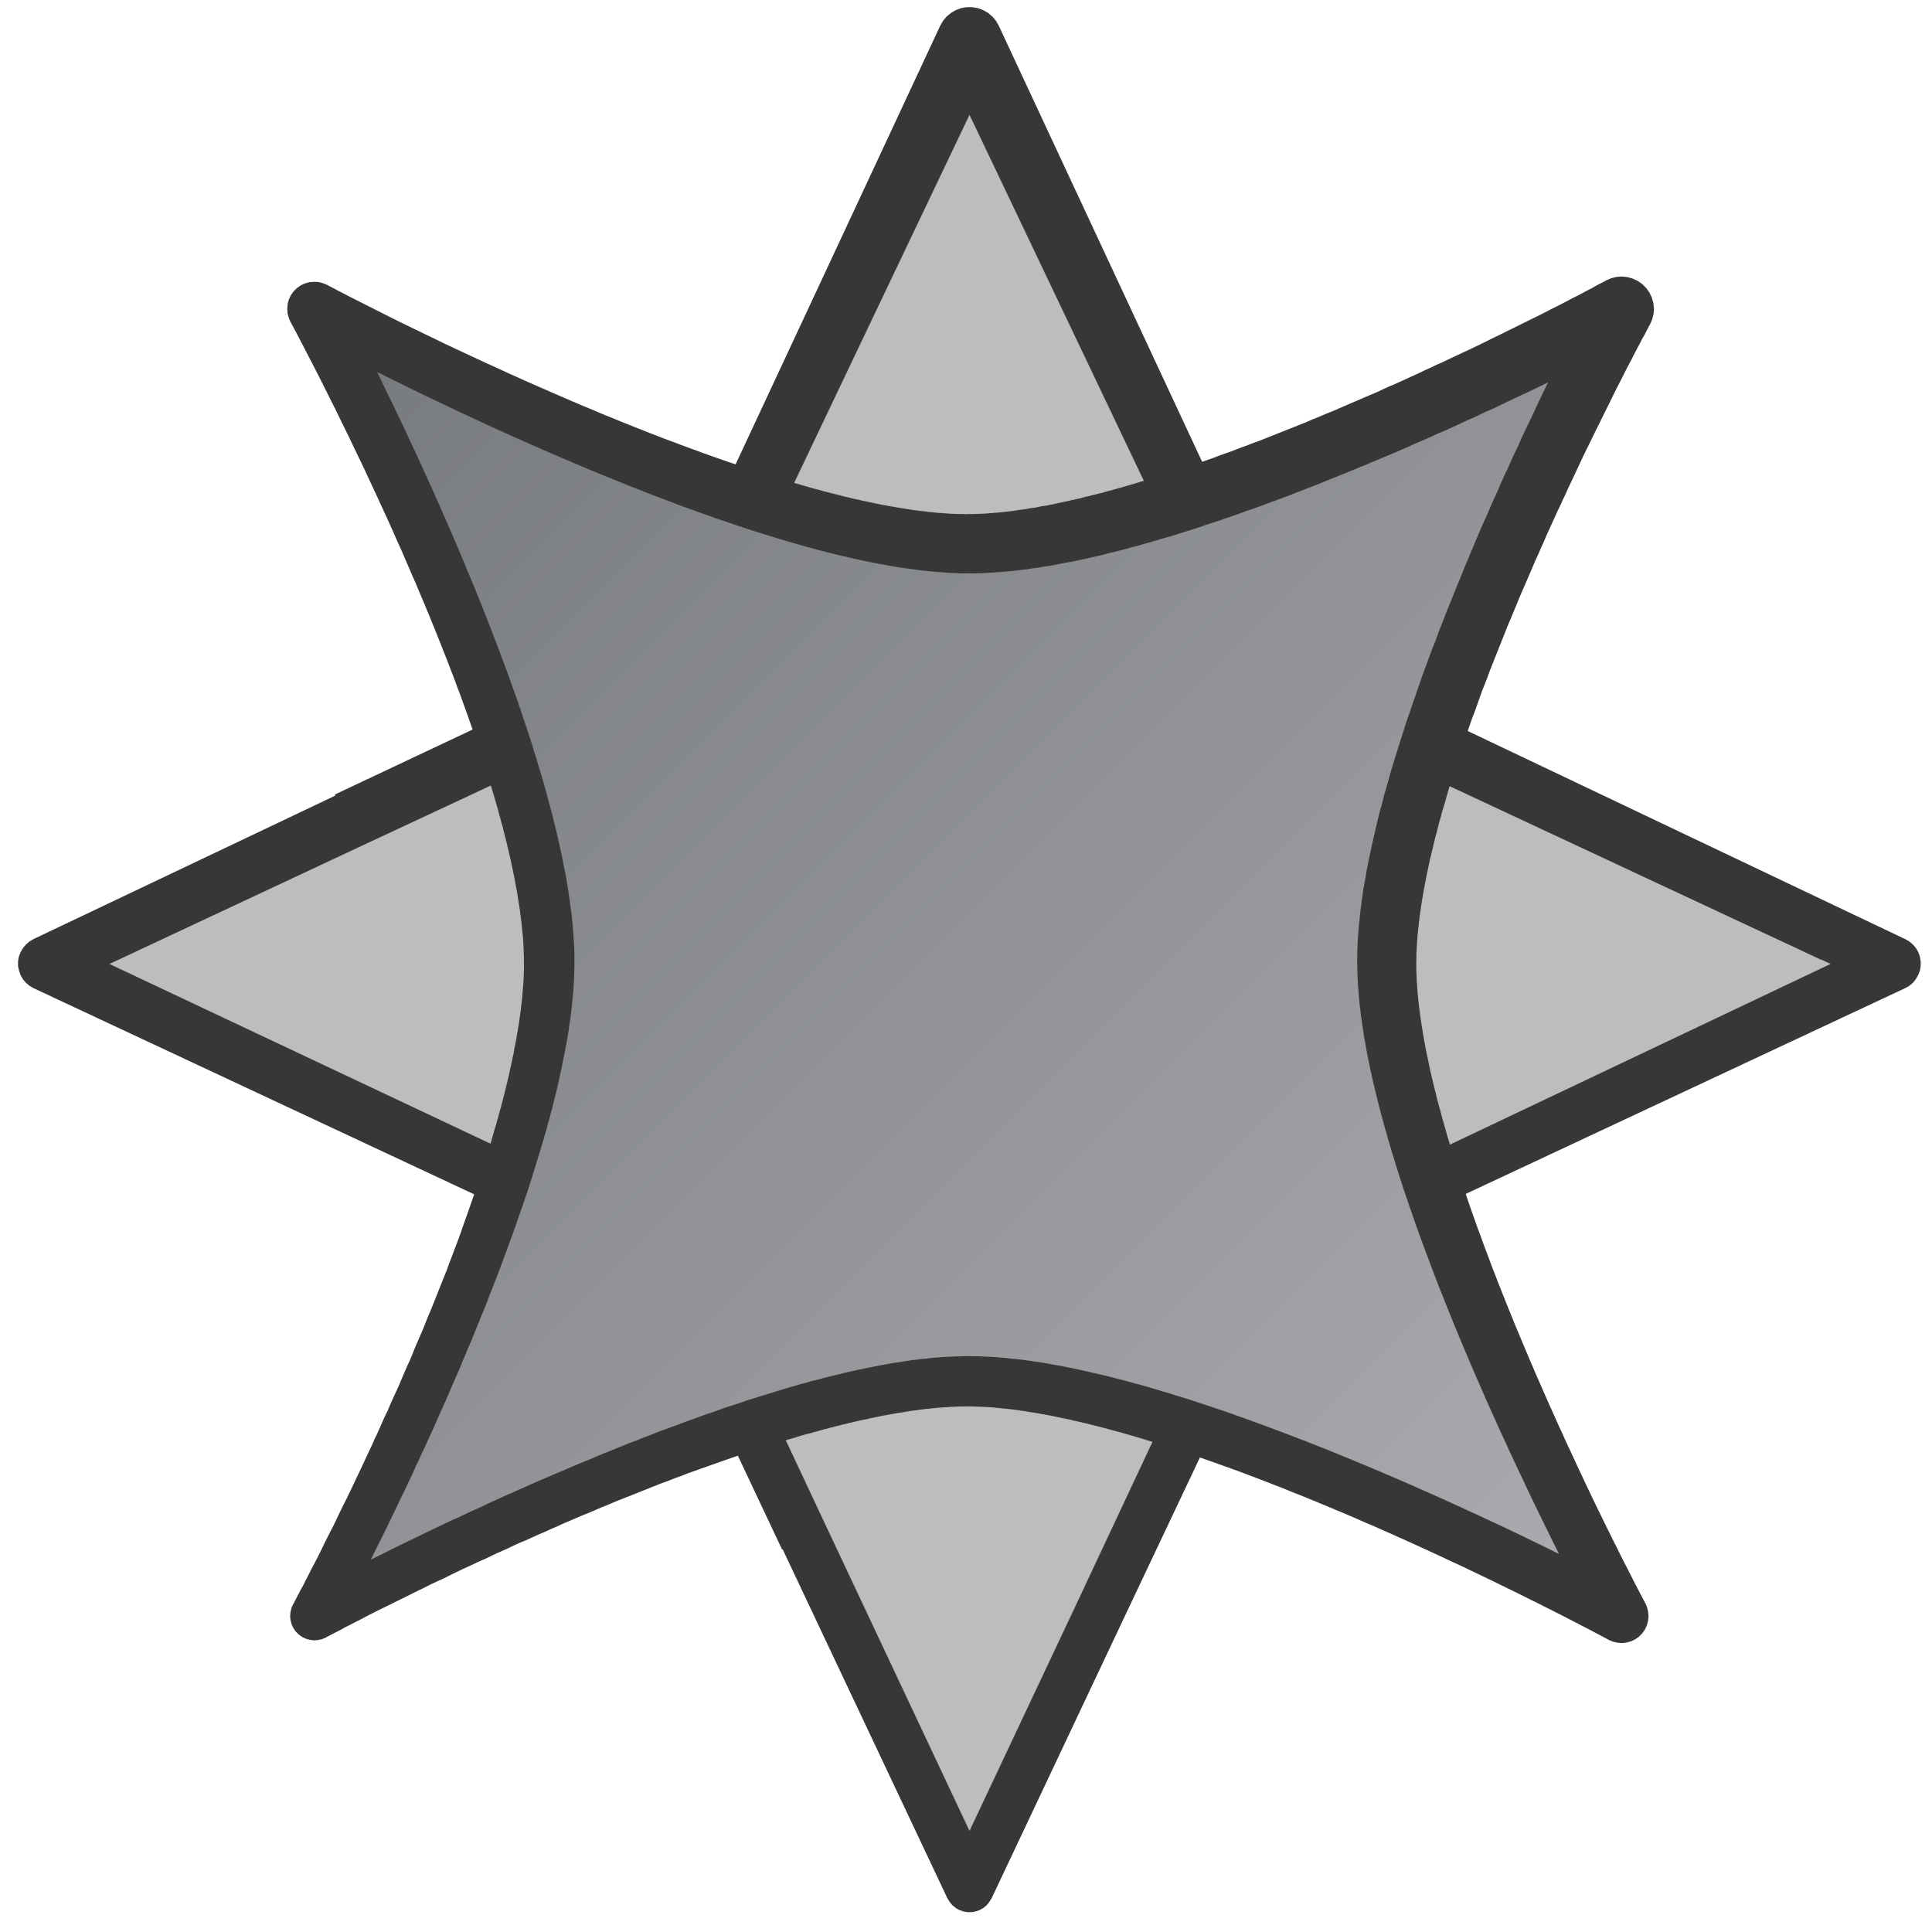 <?xml version="1.0" encoding="UTF-8" standalone="no"?>
<!DOCTYPE svg PUBLIC "-//W3C//DTD SVG 1.1//EN" "http://www.w3.org/Graphics/SVG/1.1/DTD/svg11.dtd">
<svg width="100%" height="100%" viewBox="0 0 149 149" version="1.1" xmlns="http://www.w3.org/2000/svg" xmlns:xlink="http://www.w3.org/1999/xlink" xml:space="preserve" xmlns:serif="http://www.serif.com/" style="fill-rule:evenodd;clip-rule:evenodd;stroke-linejoin:round;stroke-miterlimit:1.414;">
    <g transform="matrix(1,0,0,1,-1518,-345)">
        <g>
            <g transform="matrix(1.98,0,0,1.98,-1575.23,-426.135)">
                <path d="M1600,391L1611.54,415.465L1636,427L1611.54,438.535L1600,463L1588.47,438.535L1564,427L1588.47,415.465L1600,391Z" style="fill:rgb(189,189,189);"/>
                <path d="M1600.33,389.78L1600.53,389.855L1600.72,389.964L1600.89,390.105L1601.03,390.272L1601.14,390.462L1601.5,391.236L1610.4,410.32L1610.39,410.332L1612.4,414.601L1612.4,414.602L1634.2,424.973L1636.45,426.043L1636.61,426.136L1636.75,426.255L1636.87,426.396L1636.96,426.556L1637.02,426.728L1637.05,426.908L1637.05,427.091L1637.02,427.271L1636.95,427.443L1636.86,427.601L1636.75,427.741L1636.61,427.858L1636.45,427.949L1613.08,438.892L1613.08,438.891L1612.27,439.27L1612.27,439.27L1606.03,452.454L1600.86,463.404L1600.77,463.546L1600.67,463.672L1600.54,463.777L1600.4,463.859L1600.24,463.915L1600.08,463.943L1599.92,463.943L1599.76,463.914L1599.6,463.858L1599.46,463.776L1599.4,463.723L1599.33,463.671L1599.23,463.546L1599.14,463.404L1592.72,449.803L1592.7,449.817L1587.73,439.273L1587.73,439.274L1582.17,436.666L1563.55,427.955L1563.39,427.864L1563.25,427.746L1563.13,427.605L1563.04,427.446L1562.98,427.273L1562.94,427.092L1562.94,426.908L1562.97,426.726L1563.04,426.552L1563.13,426.392L1563.25,426.25L1563.39,426.13L1563.55,426.036L1575.3,420.45L1575.28,420.409L1587.6,414.598L1587.6,414.597L1594,400.883L1598.86,390.462L1598.97,390.272L1599.11,390.105L1599.28,389.964L1599.47,389.855L1599.67,389.78L1599.89,389.742L1600.11,389.742L1600.33,389.78ZM1596.03,402.265L1589.51,415.958L1589.41,416.13L1589.28,416.282L1589.13,416.41L1589.13,416.409L1588.96,416.508L1576.62,422.27L1566.5,427.009L1583.63,435.088L1583.61,435.143L1588.88,437.644L1589.03,437.73L1589.16,437.839L1589.27,437.969L1589.27,437.969L1589.35,438.116L1594.26,448.578L1600,460.777L1604.47,451.291L1604.47,451.287L1610.65,438.117L1610.73,437.971L1610.84,437.842L1610.97,437.734L1610.97,437.733L1611.12,437.648L1611.54,437.45L1633.54,427.008L1633.2,426.848L1633.19,426.854L1611.04,416.505L1610.87,416.406L1610.72,416.279L1610.59,416.128L1610.49,415.957L1608.59,411.967L1600,393.935L1596.03,402.265Z" style="fill:rgb(55,55,55);"/>
            </g>
            <g transform="matrix(1.4,1.4,-1.4,1.4,-49.548,-2418.57)">
                <path d="M1600,391C1600,391 1605.54,409.465 1611.54,415.465C1617.54,421.465 1636,427 1636,427C1636,427 1617.54,432.535 1611.54,438.535C1605.54,444.535 1600,463 1600,463C1600,463 1594.47,444.535 1588.47,438.535C1582.47,432.535 1564,427 1564,427C1564,427 1582.47,421.465 1588.47,415.465C1594.47,409.465 1600,391 1600,391Z" style="fill:url(#_Linear1);"/>
                <path d="M1601.27,390.838L1601.35,391.087L1601.39,391.245L1601.45,391.426L1601.51,391.628L1601.58,391.851L1601.66,392.094L1601.74,392.356L1601.83,392.636L1601.93,392.934L1602.03,393.25L1602.14,393.581L1602.26,393.929L1602.38,394.291L1602.51,394.667L1602.64,395.057L1602.78,395.46L1602.92,395.875L1603.07,396.302L1603.15,396.519L1603.23,396.739L1603.31,396.961L1603.39,397.186L1603.47,397.412L1603.56,397.642L1603.64,397.873L1603.73,398.106L1603.81,398.342L1603.9,398.579L1603.99,398.818L1604.08,399.058L1604.17,399.301L1604.27,399.544L1604.36,399.79L1604.46,400.036L1604.55,400.284L1604.65,400.533L1604.75,400.783L1604.85,401.033L1604.95,401.285L1605.05,401.538L1605.15,401.791L1605.26,402.045L1605.36,402.299L1605.47,402.554L1605.57,402.809L1605.68,403.064L1605.79,403.32L1605.9,403.575L1606.01,403.831L1606.12,404.086L1606.23,404.342L1606.34,404.596L1606.46,404.851L1606.57,405.105L1606.68,405.358L1606.8,405.611L1606.92,405.863L1607.04,406.114L1607.15,406.365L1607.27,406.614L1607.39,406.862L1607.51,407.109L1607.63,407.354L1607.75,407.598L1607.88,407.841L1608,408.082L1608.12,408.322L1608.25,408.559L1608.37,408.795L1608.49,409.029L1608.62,409.26L1608.75,409.491L1608.81,409.604L1608.87,409.717L1608.93,409.83L1609,409.942L1609.06,410.054L1609.12,410.165L1609.19,410.275L1609.25,410.385L1609.32,410.494L1609.38,410.602L1609.44,410.71L1609.51,410.817L1609.57,410.923L1609.64,411.029L1609.7,411.134L1609.77,411.238L1609.83,411.341L1609.89,411.444L1609.96,411.545L1610.02,411.646L1610.09,411.747L1610.15,411.846L1610.22,411.944L1610.28,412.042L1610.35,412.139L1610.41,412.235L1610.48,412.33L1610.54,412.424L1610.61,412.518L1610.67,412.61L1610.74,412.702L1610.8,412.792L1610.87,412.882L1610.93,412.97L1611,413.058L1611.06,413.145L1611.13,413.23L1611.19,413.315L1611.26,413.399L1611.32,413.481L1611.39,413.563L1611.45,413.643L1611.52,413.723L1611.58,413.801L1611.64,413.878L1611.71,413.954L1611.77,414.029L1611.84,414.103L1611.9,414.176L1611.97,414.247L1612.03,414.318L1612.09,414.387L1612.16,414.455L1612.22,414.522L1612.29,414.587L1612.35,414.652L1612.41,414.716L1612.48,414.78L1612.54,414.844L1612.61,414.908L1612.68,414.972L1612.75,415.037L1612.82,415.102L1612.89,415.167L1612.97,415.231L1613.04,415.296L1613.12,415.362L1613.19,415.427L1613.27,415.492L1613.35,415.557L1613.43,415.623L1613.51,415.688L1613.59,415.754L1613.68,415.82L1613.76,415.885L1613.85,415.951L1613.93,416.017L1614.02,416.082L1614.11,416.148L1614.2,416.214L1614.29,416.28L1614.38,416.345L1614.47,416.411L1614.56,416.477L1614.66,416.543L1614.75,416.608L1614.85,416.674L1614.94,416.74L1615.04,416.805L1615.14,416.871L1615.24,416.937L1615.34,417.002L1615.44,417.068L1615.54,417.133L1615.64,417.198L1615.74,417.264L1615.85,417.329L1615.95,417.394L1616.06,417.459L1616.16,417.525L1616.27,417.59L1616.38,417.655L1616.49,417.719L1616.59,417.784L1616.7,417.849L1616.81,417.913L1616.92,417.978L1617.04,418.042L1617.15,418.107L1617.26,418.171L1617.37,418.235L1617.49,418.299L1617.72,418.427L1617.94,418.554L1618.18,418.681L1618.41,418.807L1618.65,418.933L1618.89,419.058L1619.13,419.183L1619.37,419.307L1619.62,419.43L1619.86,419.553L1620.11,419.675L1620.35,419.797L1620.6,419.918L1620.85,420.038L1621.1,420.157L1621.35,420.276L1621.61,420.394L1621.86,420.511L1622.11,420.627L1622.37,420.743L1622.62,420.858L1622.87,420.972L1623.13,421.085L1623.38,421.197L1623.64,421.309L1623.89,421.419L1624.15,421.529L1624.4,421.637L1624.66,421.745L1624.91,421.852L1625.16,421.957L1625.42,422.062L1625.67,422.166L1625.92,422.268L1626.17,422.37L1626.42,422.471L1626.67,422.57L1626.91,422.668L1627.16,422.766L1627.41,422.862L1627.65,422.957L1627.89,423.051L1628.13,423.143L1628.37,423.235L1628.61,423.325L1628.84,423.414L1629.07,423.502L1629.31,423.589L1629.53,423.674L1629.76,423.758L1629.99,423.841L1630.21,423.922L1630.43,424.003L1630.64,424.081L1631.07,424.235L1631.48,424.383L1631.88,424.525L1632.27,424.662L1632.59,424.772L1632.65,424.792L1633.01,424.916L1633.36,425.034L1633.69,425.146L1634.01,425.251L1634.3,425.35L1634.58,425.443L1634.85,425.528L1635.09,425.607L1635.31,425.679L1635.51,425.743L1635.69,425.801L1635.85,425.851L1636.1,425.929L1636.25,425.976L1636.31,425.991L1636.47,426.058L1636.62,426.151L1636.76,426.269L1636.87,426.408L1636.96,426.565L1637.02,426.734L1637.05,426.91L1637.05,427.09L1637.02,427.266L1636.96,427.435L1636.87,427.592L1636.76,427.731L1636.62,427.849L1636.47,427.942L1636.31,428.009L1636.25,428.024L1636.1,428.07L1635.85,428.147L1635.69,428.196L1635.51,428.252L1635.31,428.316L1635.09,428.386L1634.84,428.464L1634.58,428.548L1634.3,428.638L1634,428.736L1633.69,428.839L1633.35,428.949L1633.01,429.065L1632.64,429.188L1632.27,429.316L1631.88,429.45L1631.47,429.589L1631.06,429.735L1630.63,429.886L1630.41,429.963L1630.19,430.041L1629.97,430.122L1629.75,430.203L1629.52,430.285L1629.29,430.369L1629.06,430.454L1628.82,430.541L1628.59,430.628L1628.35,430.717L1628.11,430.807L1627.87,430.898L1627.63,430.991L1627.38,431.084L1627.14,431.179L1626.89,431.274L1626.64,431.371L1626.4,431.469L1626.15,431.568L1625.89,431.668L1625.64,431.769L1625.39,431.871L1625.14,431.975L1624.88,432.079L1624.63,432.184L1624.37,432.29L1624.12,432.397L1623.86,432.505L1623.61,432.614L1623.35,432.724L1623.09,432.834L1622.84,432.946L1622.58,433.058L1622.33,433.171L1622.07,433.286L1621.82,433.4L1621.56,433.516L1621.31,433.633L1621.06,433.75L1620.81,433.868L1620.56,433.986L1620.31,434.106L1620.06,434.226L1619.81,434.347L1619.56,434.468L1619.32,434.59L1619.08,434.713L1618.83,434.836L1618.59,434.96L1618.36,435.085L1618.12,435.21L1617.88,435.335L1617.65,435.461L1617.42,435.588L1617.31,435.651L1617.19,435.715L1617.08,435.778L1616.97,435.842L1616.86,435.906L1616.75,435.97L1616.63,436.034L1616.53,436.098L1616.41,436.163L1616.31,436.227L1616.2,436.291L1616.09,436.356L1615.98,436.421L1615.88,436.485L1615.77,436.55L1615.67,436.615L1615.57,436.68L1615.46,436.745L1615.36,436.81L1615.26,436.875L1615.16,436.94L1615.06,437.006L1614.96,437.071L1614.86,437.136L1614.76,437.202L1614.67,437.267L1614.57,437.333L1614.48,437.398L1614.38,437.464L1614.29,437.529L1614.2,437.595L1614.11,437.66L1614.02,437.726L1613.92,437.792L1613.84,437.857L1613.75,437.923L1613.66,437.988L1613.58,438.054L1613.49,438.12L1613.41,438.185L1613.33,438.251L1613.25,438.316L1613.17,438.382L1613.09,438.447L1613.01,438.512L1612.93,438.578L1612.86,438.643L1612.81,438.685L1612.78,438.708L1612.71,438.773L1612.64,438.838L1612.57,438.903L1612.5,438.968L1612.43,439.033L1612.36,439.098L1612.29,439.162L1612.23,439.227L1612.16,439.292L1612.1,439.358L1612.03,439.425L1611.97,439.494L1611.9,439.564L1611.84,439.635L1611.77,439.707L1611.71,439.78L1611.64,439.855L1611.58,439.93L1611.51,440.007L1611.44,440.084L1611.38,440.163L1611.31,440.243L1611.25,440.324L1611.18,440.406L1611.11,440.489L1611.05,440.573L1610.98,440.658L1610.92,440.745L1610.85,440.832L1610.78,440.92L1610.72,441.009L1610.65,441.099L1610.59,441.19L1610.52,441.281L1610.45,441.374L1610.39,441.468L1610.32,441.562L1610.26,441.658L1610.19,441.754L1610.12,441.851L1610.06,441.949L1609.99,442.048L1609.93,442.148L1609.86,442.248L1609.8,442.35L1609.73,442.452L1609.66,442.554L1609.6,442.658L1609.53,442.762L1609.47,442.867L1609.4,442.973L1609.34,443.08L1609.27,443.187L1609.21,443.295L1609.14,443.403L1609.08,443.512L1609.01,443.622L1608.95,443.733L1608.88,443.844L1608.82,443.956L1608.76,444.068L1608.69,444.181L1608.63,444.295L1608.56,444.408L1608.43,444.638L1608.31,444.87L1608.18,445.104L1608.06,445.34L1607.93,445.578L1607.8,445.818L1607.68,446.059L1607.56,446.302L1607.43,446.546L1607.31,446.792L1607.19,447.039L1607.07,447.287L1606.95,447.536L1606.83,447.786L1606.71,448.038L1606.59,448.29L1606.47,448.543L1606.35,448.796L1606.24,449.05L1606.12,449.305L1606.01,449.56L1605.89,449.815L1605.78,450.07L1605.67,450.326L1605.56,450.582L1605.45,450.837L1605.39,450.982L1605.34,451.092L1605.23,451.348L1605.12,451.602L1605.02,451.857L1604.91,452.111L1604.81,452.364L1604.71,452.617L1604.6,452.869L1604.5,453.12L1604.4,453.37L1604.3,453.618L1604.21,453.866L1604.11,454.113L1604.02,454.358L1603.92,454.602L1603.83,454.844L1603.74,455.085L1603.64,455.324L1603.55,455.561L1603.47,455.796L1603.38,456.03L1603.29,456.261L1603.21,456.491L1603.13,456.718L1603.04,456.942L1602.96,457.165L1602.88,457.384L1602.8,457.601L1602.65,458.028L1602.51,458.443L1602.36,458.846L1602.23,459.236L1602.1,459.613L1601.98,459.975L1601.86,460.323L1601.75,460.655L1601.64,460.97L1601.54,461.269L1601.45,461.549L1601.37,461.812L1601.29,462.054L1601.22,462.278L1601.15,462.48L1601.1,462.661L1601.05,462.82L1600.97,463.069L1600.92,463.222L1600.91,463.274L1600.85,463.423L1600.76,463.561L1600.66,463.682L1600.53,463.783L1600.39,463.862L1600.24,463.916L1600.08,463.943L1599.92,463.943L1599.76,463.916L1599.61,463.862L1599.47,463.783L1599.34,463.682L1599.24,463.561L1599.15,463.423L1599.09,463.274L1599.08,463.222L1599.03,463.069L1598.95,462.82L1598.9,462.661L1598.85,462.48L1598.82,462.38L1598.78,462.277L1598.71,462.054L1598.63,461.811L1598.55,461.549L1598.46,461.268L1598.36,460.97L1598.25,460.655L1598.14,460.323L1598.03,459.975L1597.9,459.613L1597.77,459.236L1597.64,458.846L1597.5,458.443L1597.35,458.028L1597.2,457.601L1597.12,457.384L1597.04,457.165L1596.96,456.942L1596.88,456.718L1596.79,456.491L1596.71,456.261L1596.62,456.03L1596.53,455.797L1596.44,455.561L1596.36,455.324L1596.26,455.085L1596.17,454.844L1596.08,454.602L1595.99,454.358L1595.89,454.113L1595.79,453.867L1595.69,453.619L1595.6,453.37L1595.5,453.12L1595.39,452.869L1595.29,452.617L1595.19,452.365L1595.09,452.111L1594.98,451.858L1594.87,451.603L1594.77,451.348L1594.66,451.093L1594.55,450.838L1594.44,450.582L1594.33,450.326L1594.22,450.071L1594.11,449.815L1593.99,449.56L1593.88,449.305L1593.76,449.05L1593.65,448.796L1593.53,448.543L1593.48,448.432L1593.41,448.29L1593.29,448.038L1593.17,447.786L1593.05,447.536L1592.93,447.287L1592.81,447.039L1592.69,446.792L1592.57,446.546L1592.44,446.302L1592.32,446.059L1592.19,445.818L1592.07,445.579L1591.94,445.341L1591.82,445.105L1591.69,444.871L1591.56,444.639L1591.44,444.409L1591.37,444.295L1591.31,444.182L1591.24,444.069L1591.18,443.956L1591.12,443.845L1591.05,443.734L1590.99,443.623L1590.92,443.513L1590.86,443.404L1590.79,443.296L1590.73,443.188L1590.66,443.081L1590.6,442.974L1590.53,442.868L1590.47,442.763L1590.4,442.659L1590.33,442.556L1590.27,442.453L1590.2,442.351L1590.14,442.25L1590.07,442.149L1590.01,442.05L1589.94,441.951L1589.87,441.853L1589.81,441.756L1589.74,441.659L1589.68,441.564L1589.61,441.469L1589.54,441.376L1589.48,441.283L1589.41,441.191L1589.35,441.1L1589.28,441.01L1589.21,440.921L1589.15,440.833L1589.08,440.746L1589.02,440.66L1588.95,440.575L1588.88,440.491L1588.82,440.408L1588.75,440.326L1588.69,440.245L1588.62,440.165L1588.55,440.087L1588.49,440.009L1588.42,439.932L1588.36,439.857L1588.29,439.783L1588.23,439.709L1588.16,439.637L1588.1,439.566L1588.03,439.497L1587.97,439.428L1587.9,439.361L1587.84,439.295L1587.77,439.23L1587.7,439.165L1587.64,439.101L1587.57,439.036L1587.5,438.971L1587.43,438.907L1587.36,438.842L1587.29,438.776L1587.22,438.711L1587.14,438.646L1587.07,438.581L1586.99,438.516L1586.91,438.45L1586.83,438.385L1586.75,438.319L1586.67,438.254L1586.59,438.188L1586.5,438.122L1586.42,438.057L1586.33,437.991L1586.25,437.925L1586.16,437.86L1586.07,437.794L1585.98,437.728L1585.89,437.663L1585.8,437.597L1585.71,437.532L1585.62,437.466L1585.52,437.4L1585.43,437.335L1585.33,437.269L1585.24,437.204L1585.14,437.138L1585.04,437.073L1584.94,437.007L1584.84,436.942L1584.74,436.877L1584.64,436.812L1584.54,436.747L1584.43,436.681L1584.33,436.616L1584.23,436.551L1584.12,436.487L1584.02,436.422L1583.91,436.357L1583.8,436.292L1583.69,436.228L1583.58,436.163L1583.48,436.099L1583.37,436.035L1583.25,435.971L1583.2,435.938L1583.14,435.907L1583.03,435.843L1582.92,435.779L1582.81,435.715L1582.69,435.652L1582.58,435.589L1582.35,435.462L1582.11,435.336L1581.88,435.211L1581.64,435.086L1581.4,434.961L1581.16,434.838L1580.92,434.714L1580.68,434.592L1580.43,434.47L1580.19,434.348L1579.94,434.228L1579.69,434.108L1579.44,433.988L1579.19,433.87L1578.94,433.752L1578.69,433.635L1578.43,433.518L1578.18,433.403L1577.93,433.288L1577.67,433.174L1577.42,433.061L1577.16,432.948L1576.9,432.837L1576.65,432.726L1576.39,432.617L1576.14,432.508L1575.88,432.4L1575.63,432.293L1575.37,432.187L1575.12,432.082L1574.86,431.978L1574.61,431.875L1574.36,431.773L1574.1,431.672L1573.85,431.572L1573.6,431.473L1573.35,431.375L1573.11,431.278L1572.86,431.183L1572.61,431.088L1572.37,430.995L1572.13,430.903L1571.89,430.811L1571.65,430.722L1571.41,430.633L1571.17,430.545L1570.94,430.459L1570.71,430.374L1570.48,430.29L1570.25,430.208L1570.03,430.126L1569.81,430.046L1569.59,429.968L1569.37,429.891L1568.94,429.74L1568.53,429.595L1568.12,429.455L1567.73,429.321L1567.36,429.193L1566.99,429.071L1566.64,428.955L1566.31,428.845L1566,428.742L1565.7,428.645L1565.42,428.554L1565.15,428.47L1564.91,428.393L1564.69,428.322L1564.49,428.259L1564.31,428.202L1564.15,428.153L1563.9,428.077L1563.75,428.031L1563.69,428.016L1563.53,427.949L1563.37,427.855L1563.24,427.736L1563.12,427.596L1563.03,427.438L1562.97,427.268L1562.94,427.09L1562.94,426.91L1562.97,426.732L1563.03,426.562L1563.12,426.404L1563.24,426.264L1563.37,426.145L1563.53,426.051L1563.69,425.984L1563.75,425.969L1563.9,425.922L1564.15,425.844L1564.3,425.794L1564.49,425.736L1564.69,425.672L1564.91,425.6L1565.15,425.521L1565.41,425.435L1565.69,425.343L1565.99,425.244L1566.31,425.138L1566.64,425.027L1566.99,424.908L1567.35,424.784L1567.72,424.654L1568.11,424.518L1568.52,424.376L1568.93,424.228L1569.36,424.074L1569.57,423.996L1569.79,423.916L1570.01,423.835L1570.24,423.752L1570.46,423.668L1570.69,423.583L1570.92,423.497L1571.16,423.409L1571.39,423.32L1571.63,423.23L1571.87,423.138L1572.11,423.046L1572.35,422.952L1572.59,422.857L1572.84,422.761L1573.08,422.664L1573.33,422.566L1573.58,422.467L1573.83,422.366L1574.08,422.265L1574.33,422.162L1574.58,422.059L1574.84,421.954L1575.09,421.849L1575.34,421.742L1575.6,421.635L1575.85,421.526L1576.11,421.417L1576.36,421.306L1576.62,421.195L1576.78,421.125L1576.87,421.083L1577.13,420.97L1577.38,420.856L1577.63,420.741L1577.89,420.625L1578.14,420.509L1578.39,420.392L1578.65,420.274L1578.9,420.155L1579.15,420.036L1579.4,419.915L1579.65,419.794L1579.89,419.673L1580.14,419.551L1580.38,419.428L1580.63,419.304L1580.87,419.18L1581.11,419.056L1581.35,418.93L1581.59,418.805L1581.82,418.678L1582.05,418.552L1582.28,418.424L1582.51,418.296L1582.63,418.233L1582.74,418.169L1582.85,418.104L1582.96,418.04L1583.08,417.976L1583.18,417.911L1583.3,417.846L1583.4,417.782L1583.51,417.717L1583.62,417.652L1583.73,417.587L1583.84,417.522L1583.94,417.457L1584.05,417.392L1584.15,417.327L1584.25,417.261L1584.36,417.196L1584.46,417.13L1584.56,417.065L1584.66,416.999L1584.76,416.934L1584.86,416.868L1584.96,416.803L1585.06,416.737L1585.15,416.671L1585.25,416.606L1585.34,416.54L1585.43,416.474L1585.53,416.408L1585.62,416.343L1585.71,416.277L1585.8,416.211L1585.89,416.145L1585.98,416.08L1586.07,416.014L1586.15,415.948L1586.24,415.883L1586.32,415.817L1586.4,415.751L1586.49,415.686L1586.57,415.62L1586.65,415.555L1586.73,415.49L1586.81,415.424L1586.88,415.359L1586.96,415.294L1587.03,415.229L1587.11,415.164L1587.18,415.099L1587.25,415.034L1587.32,414.97L1587.39,414.905L1587.45,414.841L1587.52,414.777L1587.59,414.713L1587.65,414.649L1587.71,414.585L1587.78,414.519L1587.84,414.453L1587.9,414.385L1587.97,414.315L1588.03,414.245L1588.1,414.173L1588.16,414.101L1588.22,414.027L1588.29,413.952L1588.35,413.876L1588.42,413.799L1588.48,413.72L1588.55,413.641L1588.61,413.56L1588.68,413.479L1588.74,413.396L1588.81,413.313L1588.87,413.228L1588.93,413.142L1589,413.056L1589.07,412.968L1589.13,412.879L1589.19,412.79L1589.26,412.699L1589.33,412.608L1589.39,412.515L1589.45,412.422L1589.52,412.328L1589.59,412.233L1589.65,412.137L1589.72,412.04L1589.78,411.942L1589.84,411.844L1589.91,411.744L1589.97,411.644L1590.04,411.543L1590.1,411.441L1590.17,411.339L1590.23,411.236L1590.3,411.132L1590.36,411.027L1590.42,410.921L1590.49,410.815L1590.55,410.708L1590.62,410.6L1590.68,410.492L1590.75,410.383L1590.81,410.273L1590.87,410.163L1590.94,410.052L1591,409.941L1591.06,409.828L1591.13,409.716L1591.19,409.602L1591.25,409.489L1591.38,409.259L1591.5,409.027L1591.63,408.793L1591.75,408.558L1591.88,408.32L1592,408.081L1592.12,407.84L1592.24,407.597L1592.37,407.353L1592.49,407.108L1592.61,406.861L1592.73,406.613L1592.85,406.364L1592.96,406.114L1593.08,405.862L1593.2,405.611L1593.31,405.358L1593.43,405.104L1593.54,404.85L1593.66,404.596L1593.77,404.341L1593.88,404.086L1593.99,403.831L1594.1,403.575L1594.21,403.32L1594.32,403.064L1594.43,402.809L1594.53,402.554L1594.64,402.299L1594.74,402.045L1594.85,401.791L1594.92,401.617L1594.95,401.538L1595.05,401.285L1595.15,401.033L1595.25,400.783L1595.35,400.533L1595.45,400.284L1595.55,400.036L1595.64,399.79L1595.73,399.544L1595.83,399.301L1595.92,399.059L1596.01,398.818L1596.1,398.579L1596.19,398.342L1596.27,398.106L1596.36,397.873L1596.44,397.642L1596.53,397.413L1596.61,397.186L1596.69,396.961L1596.77,396.739L1596.85,396.519L1596.93,396.302L1597.08,395.875L1597.22,395.46L1597.36,395.057L1597.49,394.667L1597.62,394.291L1597.74,393.929L1597.86,393.581L1597.97,393.25L1598.07,392.934L1598.17,392.636L1598.26,392.356L1598.34,392.094L1598.42,391.851L1598.49,391.628L1598.55,391.426L1598.61,391.245L1598.65,391.087L1598.73,390.838L1598.78,390.686L1598.79,390.635L1598.87,390.435L1598.98,390.252L1599.12,390.09L1599.29,389.955L1599.48,389.85L1599.68,389.778L1599.89,389.742L1600.11,389.742L1600.32,389.778L1600.52,389.85L1600.71,389.955L1600.88,390.09L1601.02,390.252L1601.13,390.435L1601.21,390.635L1601.22,390.686L1601.27,390.838ZM1567.67,427.082L1568.03,427.208L1568.41,427.34L1568.81,427.478L1569.22,427.622L1569.64,427.772L1570.07,427.928L1570.29,428.008L1570.51,428.089L1570.74,428.171L1570.97,428.255L1571.2,428.34L1571.43,428.427L1571.66,428.515L1571.9,428.604L1572.14,428.694L1572.38,428.786L1572.62,428.878L1572.87,428.972L1573.11,429.068L1573.36,429.164L1573.61,429.262L1573.86,429.361L1574.11,429.461L1574.36,429.562L1574.62,429.664L1574.87,429.767L1575.13,429.872L1575.38,429.977L1575.64,430.084L1575.9,430.191L1576.16,430.3L1576.42,430.41L1576.68,430.52L1576.94,430.632L1577.2,430.745L1577.46,430.858L1577.72,430.973L1577.98,431.089L1578.24,431.205L1578.5,431.322L1578.76,431.441L1579.02,431.56L1579.28,431.68L1579.54,431.801L1579.8,431.923L1580.06,432.046L1580.32,432.169L1580.57,432.293L1580.83,432.419L1581.08,432.545L1581.33,432.671L1581.59,432.799L1581.84,432.927L1582.09,433.056L1582.33,433.186L1582.58,433.316L1582.82,433.447L1583.07,433.579L1583.31,433.712L1583.55,433.845L1583.67,433.912L1583.79,433.979L1583.9,434.047L1584.02,434.114L1584.14,434.181L1584.19,434.215L1584.25,434.249L1584.37,434.317L1584.49,434.385L1584.6,434.453L1584.71,434.521L1584.83,434.59L1584.94,434.658L1585.05,434.727L1585.16,434.796L1585.28,434.865L1585.38,434.935L1585.5,435.004L1585.6,435.073L1585.71,435.143L1585.82,435.213L1585.93,435.283L1586.03,435.353L1586.14,435.424L1586.24,435.494L1586.35,435.565L1586.45,435.636L1586.56,435.707L1586.66,435.778L1586.76,435.849L1586.86,435.921L1586.96,435.992L1587.06,436.064L1587.15,436.136L1587.25,436.208L1587.35,436.281L1587.44,436.353L1587.54,436.426L1587.63,436.498L1587.73,436.571L1587.82,436.644L1587.91,436.718L1588,436.791L1588.09,436.865L1588.18,436.939L1588.26,437.013L1588.35,437.087L1588.43,437.161L1588.52,437.236L1588.6,437.31L1588.69,437.385L1588.77,437.461L1588.85,437.536L1588.93,437.611L1589.01,437.687L1589.08,437.763L1589.16,437.839L1589.24,437.916L1589.31,437.994L1589.39,438.073L1589.46,438.153L1589.54,438.234L1589.61,438.316L1589.69,438.399L1589.76,438.483L1589.84,438.568L1589.91,438.653L1589.98,438.74L1590.06,438.828L1590.13,438.916L1590.2,439.006L1590.28,439.097L1590.35,439.188L1590.42,439.28L1590.5,439.373L1590.57,439.467L1590.64,439.562L1590.71,439.658L1590.78,439.754L1590.86,439.852L1590.93,439.95L1591,440.049L1591.07,440.149L1591.14,440.25L1591.21,440.351L1591.28,440.453L1591.35,440.556L1591.42,440.66L1591.49,440.764L1591.56,440.869L1591.63,440.975L1591.7,441.082L1591.77,441.189L1591.84,441.297L1591.91,441.406L1591.98,441.515L1592.05,441.625L1592.12,441.736L1592.19,441.847L1592.26,441.959L1592.32,442.071L1592.39,442.184L1592.46,442.298L1592.53,442.412L1592.6,442.527L1592.66,442.643L1592.73,442.759L1592.8,442.875L1592.86,442.993L1592.93,443.11L1593,443.228L1593.06,443.347L1593.13,443.467L1593.26,443.706L1593.39,443.948L1593.52,444.191L1593.65,444.436L1593.78,444.683L1593.91,444.931L1594.04,445.181L1594.17,445.432L1594.29,445.684L1594.42,445.938L1594.54,446.193L1594.66,446.448L1594.79,446.705L1594.91,446.962L1595.03,447.221L1595.15,447.479L1595.22,447.625L1595.27,447.739L1595.39,447.999L1595.51,448.259L1595.63,448.52L1595.74,448.78L1595.86,449.042L1595.97,449.303L1596.09,449.564L1596.2,449.825L1596.31,450.086L1596.42,450.346L1596.53,450.606L1596.64,450.866L1596.75,451.125L1596.85,451.384L1596.96,451.642L1597.06,451.899L1597.17,452.155L1597.27,452.41L1597.37,452.665L1597.47,452.918L1597.57,453.169L1597.67,453.42L1597.76,453.669L1597.86,453.917L1597.95,454.163L1598.05,454.407L1598.14,454.65L1598.23,454.891L1598.32,455.13L1598.41,455.366L1598.49,455.601L1598.58,455.834L1598.66,456.064L1598.75,456.292L1598.83,456.517L1598.91,456.74L1598.99,456.961L1599.14,457.393L1599.29,457.814L1599.43,458.222L1599.57,458.618L1599.7,459L1599.82,459.367L1599.94,459.719L1600,459.898L1600.06,459.719L1600.18,459.367L1600.3,458.999L1600.43,458.618L1600.57,458.222L1600.71,457.814L1600.86,457.393L1601.01,456.961L1601.09,456.74L1601.17,456.517L1601.26,456.292L1601.34,456.064L1601.42,455.834L1601.51,455.601L1601.6,455.367L1601.68,455.13L1601.77,454.891L1601.86,454.65L1601.95,454.407L1602.05,454.163L1602.14,453.917L1602.24,453.669L1602.33,453.42L1602.43,453.17L1602.53,452.918L1602.63,452.665L1602.73,452.411L1602.84,452.156L1602.94,451.899L1603.04,451.642L1603.15,451.384L1603.26,451.126L1603.36,450.867L1603.47,450.607L1603.58,450.347L1603.63,450.234L1603.69,450.086L1603.8,449.825L1603.91,449.564L1604.03,449.303L1604.14,449.042L1604.26,448.781L1604.37,448.52L1604.49,448.259L1604.61,447.999L1604.73,447.739L1604.85,447.479L1604.97,447.22L1605.09,446.962L1605.21,446.705L1605.34,446.448L1605.46,446.193L1605.58,445.938L1605.71,445.685L1605.84,445.432L1605.96,445.181L1606.09,444.932L1606.22,444.683L1606.35,444.437L1606.48,444.192L1606.61,443.948L1606.74,443.707L1606.87,443.467L1606.94,443.348L1607,443.229L1607.07,443.111L1607.14,442.993L1607.2,442.876L1607.27,442.76L1607.34,442.644L1607.41,442.528L1607.47,442.413L1607.54,442.299L1607.61,442.185L1607.68,442.072L1607.75,441.96L1607.82,441.848L1607.88,441.737L1607.95,441.626L1608.02,441.516L1608.09,441.407L1608.16,441.298L1608.23,441.19L1608.3,441.083L1608.37,440.976L1608.44,440.871L1608.51,440.765L1608.58,440.661L1608.65,440.557L1608.72,440.455L1608.79,440.352L1608.86,440.251L1608.93,440.151L1609,440.051L1609.08,439.952L1609.15,439.854L1609.22,439.756L1609.29,439.66L1609.36,439.564L1609.43,439.469L1609.51,439.375L1609.58,439.282L1609.65,439.19L1609.73,439.099L1609.8,439.008L1609.87,438.919L1609.94,438.83L1610.02,438.742L1610.09,438.656L1610.17,438.57L1610.24,438.485L1610.32,438.401L1610.39,438.318L1610.47,438.236L1610.54,438.156L1610.62,438.076L1610.69,437.997L1610.77,437.919L1610.84,437.842L1610.92,437.766L1611,437.69L1611.08,437.614L1611.15,437.539L1611.24,437.464L1611.32,437.389L1611.4,437.314L1611.48,437.239L1611.51,437.213L1611.57,437.164L1611.65,437.09L1611.74,437.016L1611.83,436.942L1611.91,436.868L1612.01,436.794L1612.1,436.721L1612.19,436.647L1612.28,436.574L1612.37,436.501L1612.46,436.428L1612.56,436.356L1612.65,436.283L1612.75,436.211L1612.85,436.139L1612.94,436.067L1613.04,435.995L1613.14,435.923L1613.24,435.852L1613.35,435.78L1613.45,435.709L1613.55,435.638L1613.65,435.567L1613.76,435.496L1613.86,435.426L1613.97,435.355L1614.07,435.285L1614.18,435.215L1614.29,435.145L1614.4,435.075L1614.51,435.005L1614.62,434.936L1614.73,434.867L1614.84,434.797L1614.95,434.728L1615.06,434.66L1615.17,434.591L1615.29,434.522L1615.4,434.454L1615.52,434.386L1615.63,434.318L1615.75,434.25L1615.86,434.182L1615.98,434.115L1616.1,434.047L1616.22,433.98L1616.33,433.913L1616.45,433.846L1616.69,433.713L1616.93,433.58L1617.18,433.449L1617.42,433.317L1617.67,433.187L1617.91,433.057L1618.16,432.928L1618.41,432.8L1618.67,432.673L1618.92,432.546L1619.17,432.42L1619.43,432.295L1619.68,432.171L1619.94,432.048L1620.2,431.925L1620.46,431.803L1620.72,431.682L1620.98,431.562L1621.24,431.443L1621.5,431.325L1621.76,431.208L1622.02,431.091L1622.28,430.976L1622.54,430.861L1622.8,430.748L1623.06,430.635L1623.32,430.523L1623.58,430.413L1623.84,430.303L1624.1,430.195L1624.36,430.087L1624.62,429.98L1624.87,429.875L1625.13,429.771L1625.38,429.667L1625.64,429.565L1625.89,429.464L1626.14,429.364L1626.39,429.266L1626.64,429.168L1626.89,429.072L1627.14,428.977L1627.38,428.883L1627.62,428.79L1627.86,428.698L1628.1,428.608L1628.34,428.519L1628.57,428.431L1628.81,428.345L1629.04,428.26L1629.26,428.176L1629.49,428.094L1629.71,428.013L1629.93,427.933L1630.36,427.777L1630.78,427.628L1631.19,427.484L1631.59,427.346L1631.97,427.214L1632.34,427.088L1632.57,427.01L1632.33,426.931L1631.96,426.807L1631.9,426.787L1631.58,426.677L1631.18,426.541L1630.77,426.4L1630.35,426.253L1629.92,426.101L1629.7,426.022L1629.48,425.942L1629.25,425.861L1629.02,425.779L1628.79,425.695L1628.56,425.61L1628.32,425.524L1628.09,425.437L1627.85,425.348L1627.6,425.258L1627.36,425.167L1627.12,425.074L1626.87,424.981L1626.62,424.886L1626.37,424.79L1626.12,424.693L1625.87,424.594L1625.62,424.495L1625.36,424.394L1625.1,424.293L1624.85,424.19L1624.59,424.086L1624.33,423.981L1624.07,423.875L1623.81,423.768L1623.55,423.66L1623.29,423.551L1623.03,423.441L1622.77,423.33L1622.51,423.218L1622.25,423.105L1621.98,422.991L1621.72,422.876L1621.46,422.761L1621.2,422.644L1620.94,422.526L1620.68,422.408L1620.42,422.288L1620.16,422.168L1619.9,422.047L1619.64,421.925L1619.38,421.802L1619.13,421.679L1618.87,421.554L1618.62,421.429L1618.36,421.303L1618.11,421.176L1617.86,421.048L1617.61,420.92L1617.36,420.791L1617.12,420.661L1616.87,420.53L1616.63,420.399L1616.39,420.267L1616.27,420.201L1616.15,420.134L1616.03,420.068L1615.91,420.001L1615.8,419.934L1615.68,419.867L1615.56,419.799L1615.45,419.732L1615.33,419.664L1615.22,419.596L1615.1,419.528L1614.99,419.46L1614.88,419.392L1614.76,419.323L1614.65,419.254L1614.54,419.185L1614.43,419.116L1614.32,419.047L1614.21,418.978L1614.1,418.908L1613.99,418.838L1613.89,418.768L1613.78,418.698L1613.67,418.628L1613.57,418.557L1613.46,418.487L1613.36,418.416L1613.26,418.345L1613.16,418.274L1613.05,418.202L1612.95,418.131L1612.85,418.059L1612.76,417.987L1612.66,417.915L1612.56,417.843L1612.46,417.771L1612.37,417.698L1612.27,417.625L1612.18,417.552L1612.09,417.479L1611.99,417.406L1611.9,417.332L1611.81,417.258L1611.72,417.184L1611.63,417.11L1611.55,417.036L1611.46,416.961L1611.37,416.886L1611.29,416.811L1611.2,416.736L1611.12,416.66L1611.04,416.585L1610.96,416.509L1610.88,416.432L1610.8,416.356L1610.72,416.279L1610.64,416.202L1610.57,416.123L1610.49,416.044L1610.41,415.963L1610.34,415.882L1610.26,415.799L1610.18,415.716L1610.11,415.632L1610.03,415.546L1609.96,415.46L1609.88,415.373L1609.81,415.284L1609.73,415.195L1609.66,415.105L1609.59,415.014L1609.51,414.923L1609.44,414.83L1609.36,414.736L1609.29,414.642L1609.22,414.547L1609.14,414.451L1609.07,414.354L1609,414.256L1608.92,414.157L1608.85,414.058L1608.78,413.958L1608.71,413.857L1608.64,413.755L1608.57,413.653L1608.49,413.55L1608.42,413.446L1608.35,413.341L1608.28,413.236L1608.21,413.129L1608.14,413.023L1608.07,412.915L1608,412.807L1607.93,412.698L1607.86,412.588L1607.79,412.478L1607.72,412.367L1607.65,412.256L1607.64,412.239L1607.58,412.144L1607.51,412.031L1607.44,411.918L1607.37,411.804L1607.3,411.689L1607.23,411.574L1607.16,411.459L1607.1,411.343L1607.03,411.226L1606.96,411.109L1606.89,410.991L1606.82,410.873L1606.76,410.754L1606.69,410.634L1606.56,410.395L1606.42,410.153L1606.29,409.909L1606.16,409.664L1606.03,409.417L1605.9,409.169L1605.77,408.919L1605.64,408.667L1605.51,408.415L1605.38,408.161L1605.26,407.907L1605.13,407.651L1605.01,407.394L1604.88,407.137L1604.76,406.879L1604.63,406.62L1604.51,406.36L1604.39,406.1L1604.27,405.84L1604.15,405.579L1604.04,405.318L1603.92,405.057L1603.8,404.796L1603.69,404.534L1603.57,404.273L1603.46,404.012L1603.35,403.752L1603.24,403.492L1603.13,403.232L1603.02,402.972L1602.91,402.714L1602.8,402.456L1602.7,402.199L1602.59,401.942L1602.49,401.687L1602.38,401.433L1602.28,401.18L1602.18,400.928L1602.08,400.677L1601.99,400.428L1601.89,400.18L1601.79,399.934L1601.7,399.69L1601.61,399.447L1601.51,399.206L1601.42,398.967L1601.33,398.731L1601.25,398.496L1601.16,398.263L1601.07,398.033L1600.99,397.805L1600.91,397.579L1600.82,397.356L1600.74,397.136L1600.59,396.704L1600.44,396.283L1600.29,395.874L1600.15,395.479L1600.02,395.097L1600,395.035L1599.98,395.097L1599.85,395.479L1599.71,395.874L1599.56,396.283L1599.41,396.704L1599.26,397.136L1599.18,397.356L1599.09,397.579L1599.01,397.805L1598.93,398.033L1598.84,398.263L1598.75,398.496L1598.67,398.731L1598.58,398.967L1598.49,399.206L1598.39,399.447L1598.3,399.69L1598.21,399.934L1598.11,400.18L1598.01,400.428L1597.92,400.677L1597.82,400.928L1597.72,401.18L1597.62,401.433L1597.51,401.687L1597.41,401.942L1597.3,402.199L1597.2,402.456L1597.16,402.536L1597.09,402.714L1596.98,402.973L1596.87,403.232L1596.76,403.492L1596.65,403.752L1596.54,404.013L1596.43,404.274L1596.31,404.535L1596.2,404.796L1596.08,405.057L1595.97,405.318L1595.85,405.579L1595.73,405.84L1595.61,406.101L1595.49,406.361L1595.37,406.62L1595.24,406.879L1595.12,407.138L1595,407.395L1594.87,407.652L1594.75,407.908L1594.62,408.162L1594.49,408.416L1594.37,408.669L1594.24,408.92L1594.11,409.17L1593.98,409.418L1593.85,409.665L1593.71,409.911L1593.58,410.154L1593.45,410.396L1593.31,410.635L1593.25,410.755L1593.18,410.874L1593.11,410.993L1593.04,411.11L1592.98,411.228L1592.91,411.344L1592.84,411.461L1592.77,411.576L1592.7,411.691L1592.63,411.806L1592.56,411.92L1592.5,412.033L1592.43,412.146L1592.36,412.258L1592.29,412.369L1592.22,412.48L1592.15,412.591L1592.08,412.7L1592.01,412.809L1591.94,412.917L1591.87,413.025L1591.8,413.132L1591.72,413.238L1591.65,413.343L1591.58,413.448L1591.51,413.552L1591.44,413.655L1591.37,413.758L1591.3,413.859L1591.22,413.96L1591.15,414.06L1591.08,414.16L1591.01,414.258L1590.93,414.356L1590.86,414.453L1590.79,414.549L1590.71,414.644L1590.64,414.739L1590.57,414.832L1590.49,414.925L1590.42,415.017L1590.34,415.108L1590.27,415.198L1590.19,415.287L1590.12,415.375L1590.04,415.462L1589.97,415.549L1589.89,415.634L1589.82,415.718L1589.74,415.802L1589.67,415.884L1589.59,415.966L1589.51,416.046L1589.44,416.126L1589.36,416.204L1589.28,416.282L1589.2,416.358L1589.13,416.435L1589.05,416.511L1588.96,416.587L1588.88,416.663L1588.8,416.739L1588.72,416.814L1588.63,416.889L1588.54,416.964L1588.46,417.038L1588.37,417.113L1588.28,417.187L1588.19,417.261L1588.1,417.335L1588.01,417.408L1587.92,417.482L1587.82,417.555L1587.73,417.628L1587.63,417.701L1587.54,417.773L1587.44,417.846L1587.35,417.918L1587.25,417.99L1587.15,418.062L1587.05,418.134L1586.95,418.205L1586.85,418.276L1586.74,418.348L1586.64,418.419L1586.54,418.489L1586.43,418.56L1586.33,418.63L1586.22,418.701L1586.12,418.771L1586.01,418.841L1585.9,418.911L1585.79,418.98L1585.68,419.05L1585.57,419.119L1585.46,419.188L1585.35,419.257L1585.24,419.325L1585.13,419.394L1585.01,419.462L1584.9,419.531L1584.79,419.599L1584.67,419.667L1584.56,419.734L1584.44,419.802L1584.32,419.869L1584.2,419.936L1584.09,420.003L1583.97,420.07L1583.85,420.137L1583.73,420.203L1583.61,420.27L1583.37,420.402L1583.13,420.533L1582.88,420.663L1582.64,420.793L1582.39,420.922L1582.14,421.051L1581.89,421.178L1581.64,421.305L1581.38,421.431L1581.13,421.556L1580.88,421.681L1580.62,421.804L1580.36,421.927L1580.1,422.049L1579.84,422.17L1579.59,422.29L1579.33,422.41L1579.06,422.528L1578.8,422.646L1578.54,422.763L1578.28,422.878L1578.02,422.993L1577.76,423.107L1577.66,423.149L1577.49,423.22L1577.23,423.332L1576.97,423.443L1576.71,423.554L1576.45,423.663L1576.19,423.771L1575.93,423.878L1575.67,423.984L1575.41,424.089L1575.15,424.193L1574.9,424.296L1574.64,424.398L1574.39,424.499L1574.13,424.598L1573.88,424.697L1573.63,424.794L1573.38,424.89L1573.13,424.985L1572.89,425.079L1572.64,425.172L1572.4,425.263L1572.16,425.353L1571.92,425.442L1571.68,425.53L1571.44,425.616L1571.21,425.701L1570.98,425.785L1570.75,425.868L1570.53,425.949L1570.3,426.029L1570.08,426.107L1569.65,426.26L1569.23,426.407L1568.82,426.549L1568.42,426.685L1568.04,426.815L1567.67,426.939L1567.46,427.011L1567.67,427.082Z" style="fill:rgb(55,55,55);"/>
            </g>
        </g>
    </g>
    <defs>
        <linearGradient id="_Linear1" x1="0" y1="0" x2="1" y2="0" gradientUnits="userSpaceOnUse" gradientTransform="matrix(72,0,0,72,1564,427)"><stop offset="0" style="stop-color:rgb(117,120,124);stop-opacity:1"/><stop offset="1" style="stop-color:rgb(172,173,176);stop-opacity:1"/></linearGradient>
    </defs>
</svg>
